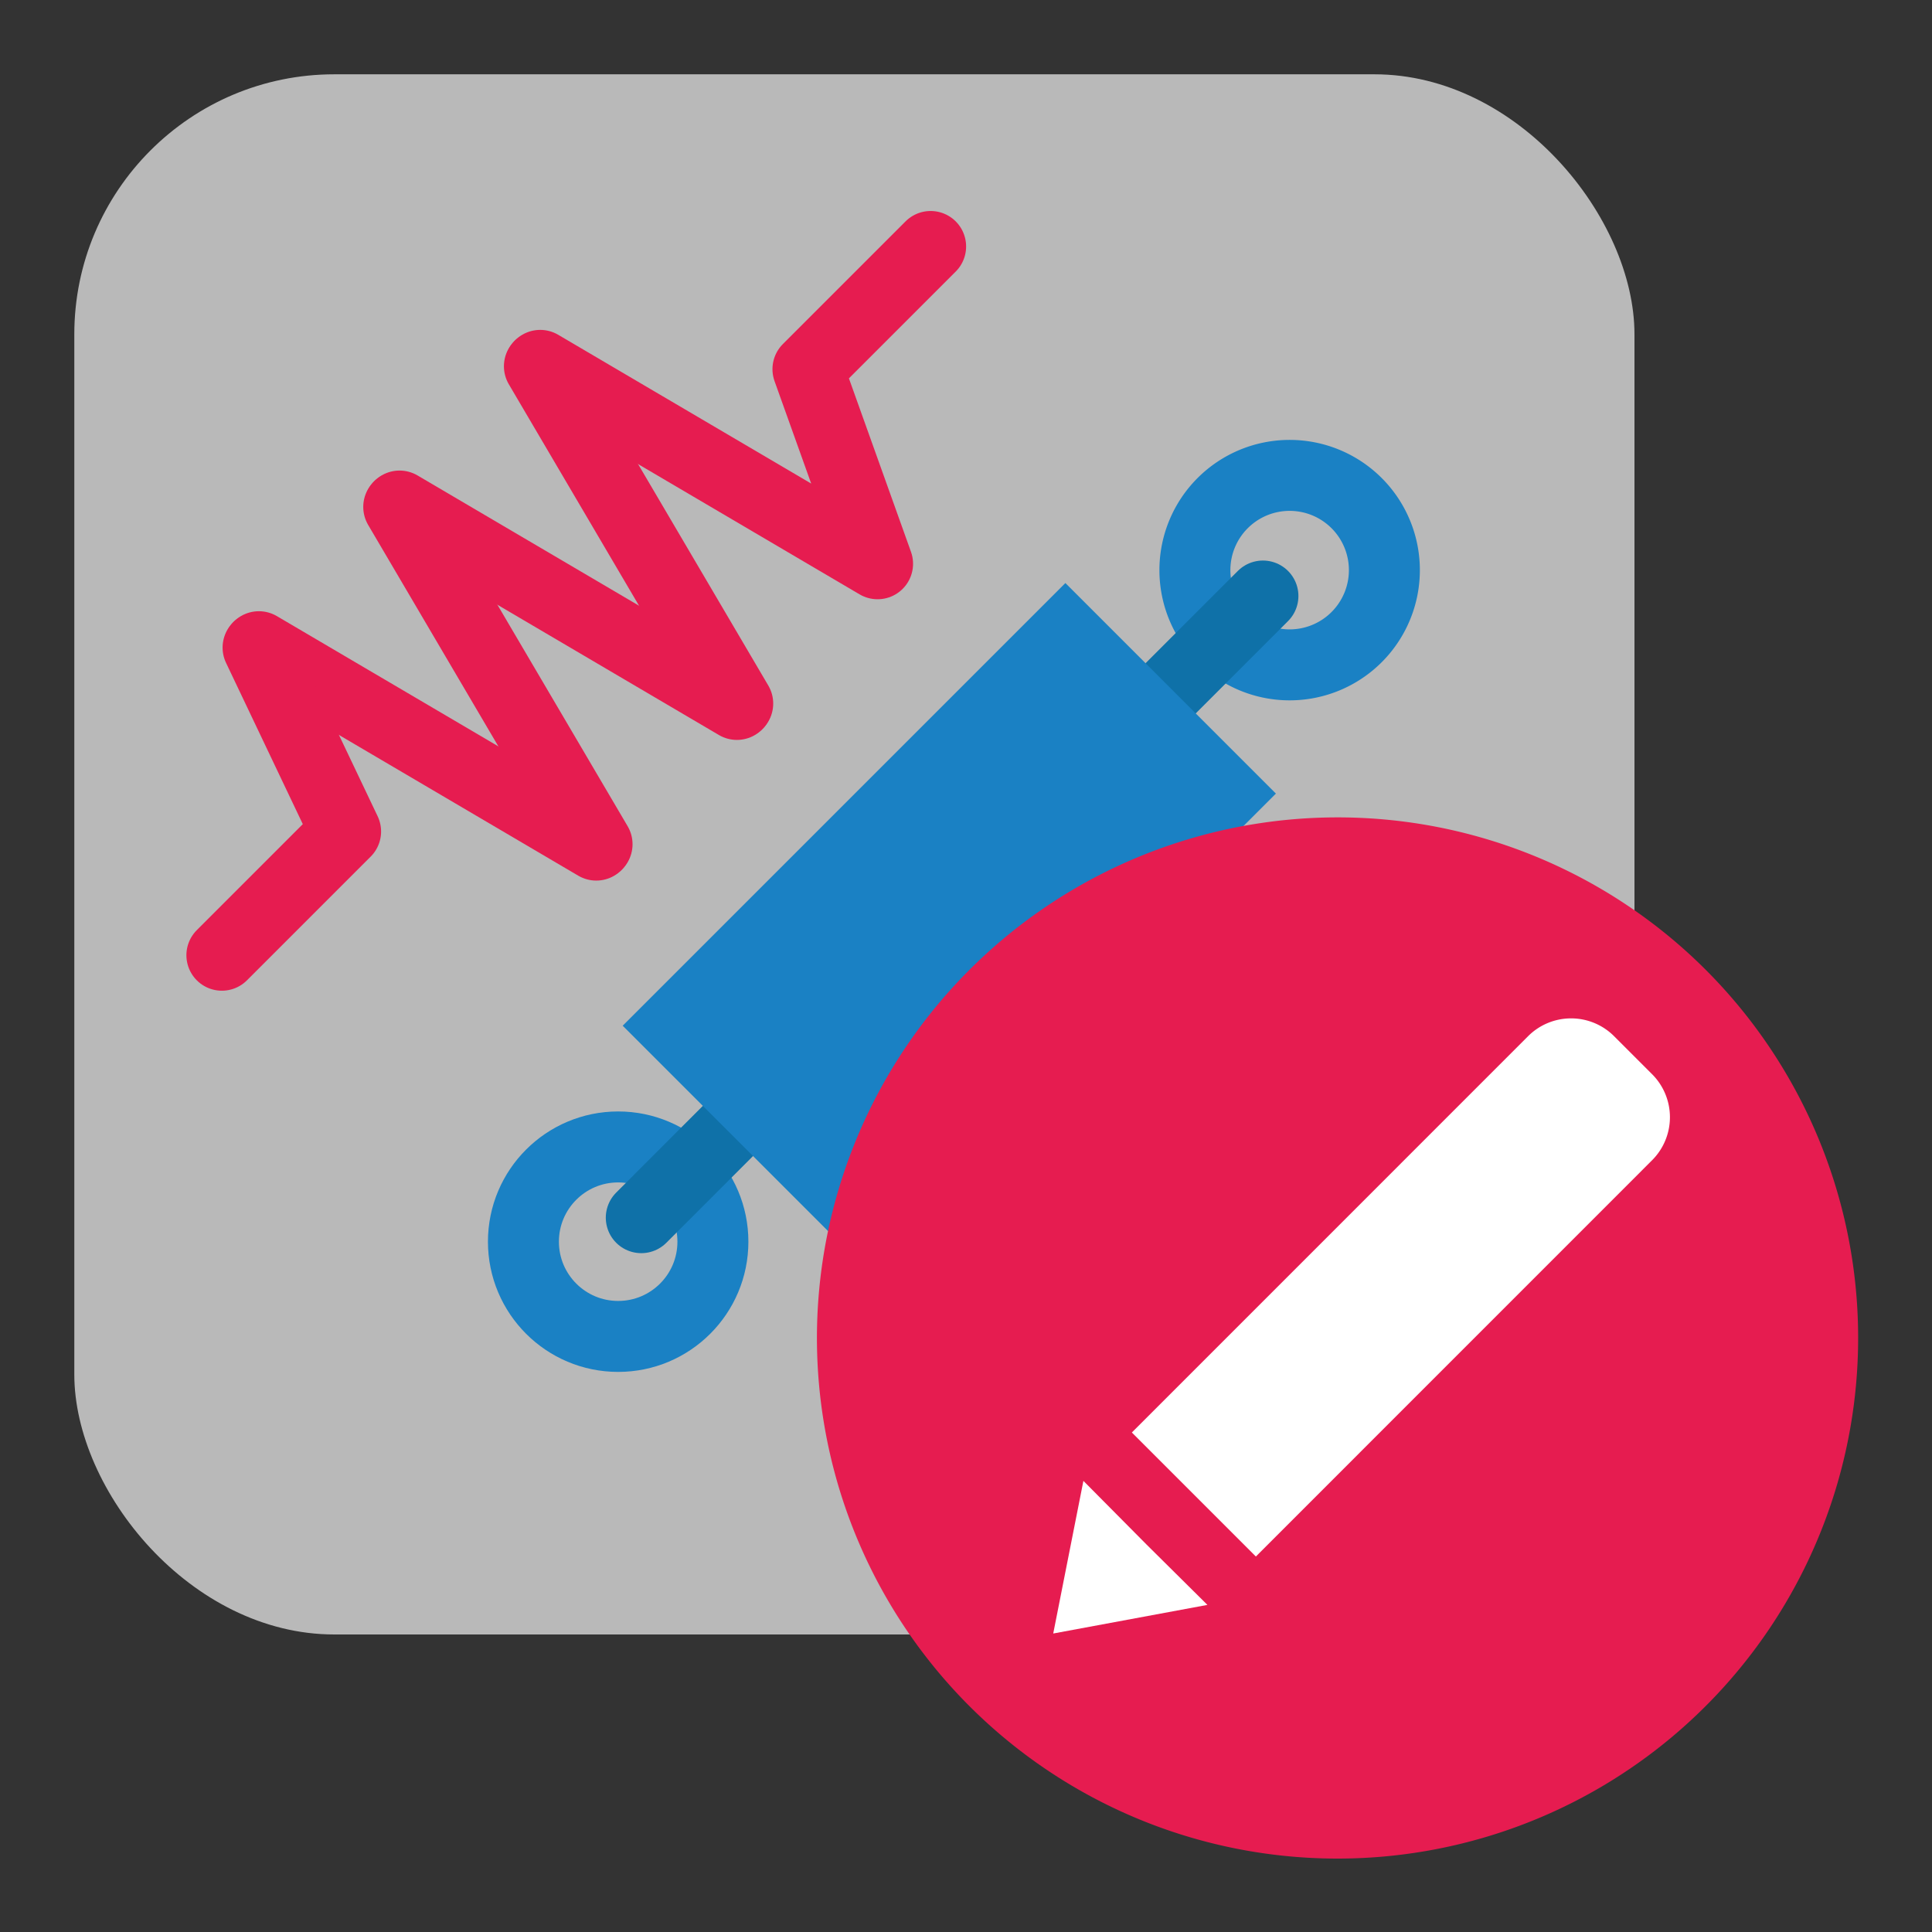 <svg id="Слой_1" data-name="Слой 1"
  xmlns:dc="http://purl.org/dc/elements/1.1/"
  xmlns:cc="http://creativecommons.org/ns#"
  xmlns:rdf="http://www.w3.org/1999/02/22-rdf-syntax-ns#"
  xmlns="http://www.w3.org/2000/svg" viewBox="0 0 26 26">
  <rect x="0" y="0" width="26" height="26" fill="#333333" stroke="none"/>
  <defs>
    <style>.cls-1{fill:#b9b9b9;}.cls-2,.cls-3,.cls-4{fill:none;stroke-linecap:round;stroke-linejoin:round;stroke-width:0.955px;}.cls-2{stroke:#e61c50;}.cls-3{stroke:#1a81c4;}.cls-4{stroke:#0f71a8;}.cls-5{fill:#1a81c4;}.cls-6{fill:#e61c50;}.cls-7{fill:#fff;}</style>
  </defs>
  <title>edit_comp_footprint</title>
  <rect class="cls-1" x="1" y="1" width="20.996" height="20.996" rx="3.499"/>
  <polyline class="cls-2" points="12.524 3.317 10.873 4.968 11.81 7.587 7.27 4.917"/>
  <line class="cls-2" x1="9.928" y1="9.468" x2="7.259" y2="4.929"/>
  <line class="cls-2" x1="9.917" y1="9.48" x2="5.377" y2="6.81"/>
  <line class="cls-2" x1="8.035" y1="11.361" x2="5.366" y2="6.822"/>
  <line class="cls-2" x1="8.024" y1="11.373" x2="3.484" y2="8.703"/>
  <polyline class="cls-2" points="3.473 8.715 4.651 11.19 2.986 12.855"/>
  <path class="cls-3" d="M18.257,8.574a1.275,1.275,0,1,1,0-1.803A1.275,1.275,0,0,1,18.257,8.574Z"/>
  <circle class="cls-3" cx="8.319" cy="16.71" r="1.275"/>
  <line class="cls-4" x1="16.996" y1="8.021" x2="15.506" y2="9.511"/>
  <line class="cls-4" x1="8.63" y1="16.387" x2="10.119" y2="14.897"/>
  <rect class="cls-5" x="10.772" y="8.029" width="4.007" height="8.425" transform="translate(12.398 -5.448) rotate(45.001)"/>
  <path class="cls-6" d="M25.006,18A7.006,7.006,0,1,1,18,11,7.003,7.003,0,0,1,25.006,18Z"/>
  <path class="cls-7" d="M22.234,14.457l-.513-.513a.818.818,0,0,0-1.156,0l-5.333,5.334,1.669,1.669,5.333-5.334A.818.818,0,0,0,22.234,14.457Z"/>
  <polygon class="cls-7" points="14.58 19.929 14.174 21.983 16.249 21.598 15.433 20.789 14.58 19.929"/>
</svg>